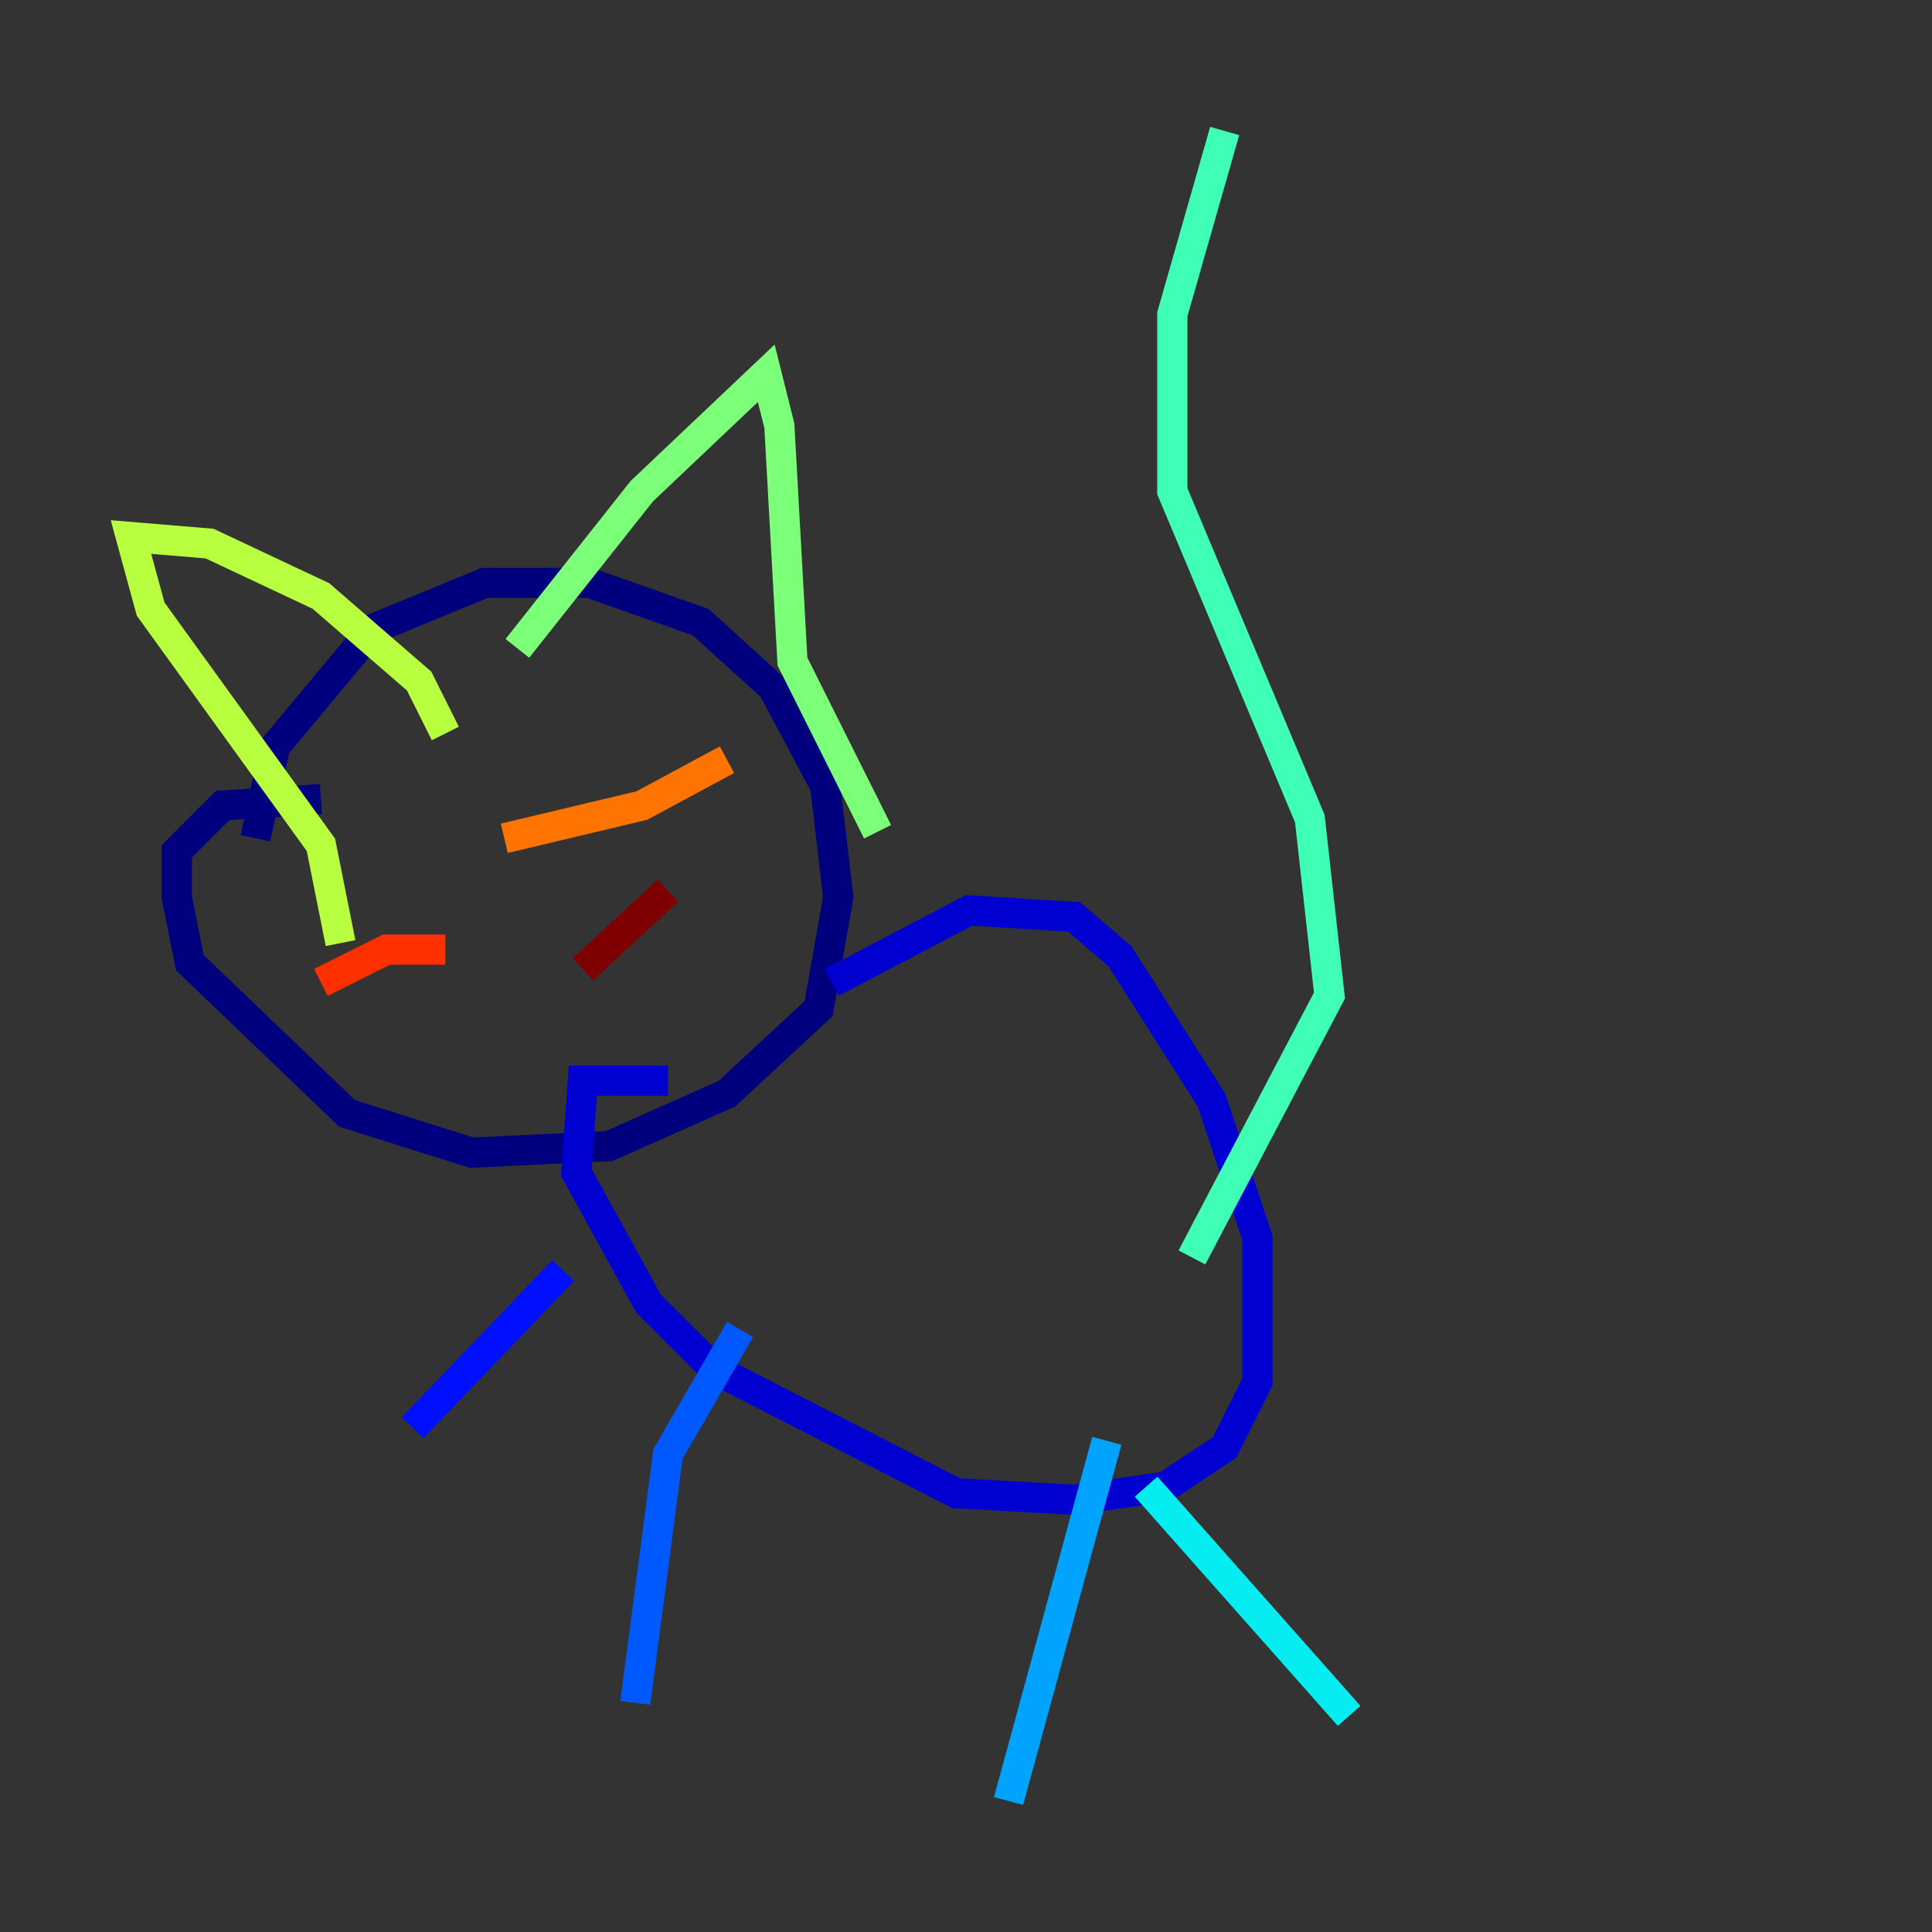 <?xml version="1.0" encoding="utf-8" ?>
<svg baseProfile="tiny" height="128" version="1.2" viewBox="0,0,128,128" width="128" xmlns="http://www.w3.org/2000/svg" xmlns:ev="http://www.w3.org/2001/xml-events" xmlns:xlink="http://www.w3.org/1999/xlink"><rect x="0" y="0" width="128" height="128" fill="#333333" stroke="none"/><defs /><polyline fill="none" points="16.922,55.539 18.224,49.464 24.732,41.654 32.108,38.617 39.051,38.617 46.427,41.22 51.2,45.559 54.671,52.068 55.539,59.444 54.237,66.82 48.163,72.461 40.352,75.932 31.241,76.366 22.997,73.763 12.583,63.783 11.715,59.444 11.715,56.407 14.752,53.37 21.261,52.936" stroke="#00007f" stroke-width="2" /><polyline fill="none" points="55.105,65.085 64.217,60.312 71.159,60.746 74.197,63.349 80.271,72.895 83.308,82.007 83.308,91.552 81.139,95.891 77.234,98.495 71.159,99.363 63.349,98.929 47.295,90.685 42.956,86.346 38.183,77.668 38.617,71.593 44.258,71.593" stroke="#0000d1" stroke-width="2" /><polyline fill="none" points="37.315,84.176 27.336,94.59" stroke="#0010ff" stroke-width="2" /><polyline fill="none" points="49.031,88.081 44.258,96.325 42.088,112.814" stroke="#0058ff" stroke-width="2" /><polyline fill="none" points="73.329,95.458 66.82,119.322" stroke="#00a4ff" stroke-width="2" /><polyline fill="none" points="75.932,98.495 89.383,113.681" stroke="#05ecf1" stroke-width="2" /><polyline fill="none" points="78.969,83.308 88.081,65.953 86.78,54.237 77.668,32.542 77.668,20.827 81.139,8.678" stroke="#3fffb7" stroke-width="2" /><polyline fill="none" points="34.278,42.956 42.522,32.542 50.766,24.732 51.634,28.203 52.502,43.824 58.142,55.105" stroke="#7cff79" stroke-width="2" /><polyline fill="none" points="29.505,48.597 27.77,45.125 21.261,39.485 13.885,36.014 8.678,35.58 9.98,40.352 21.261,55.973 22.563,62.481" stroke="#b7ff3f" stroke-width="2" /><polyline fill="none" points="29.071,61.18 29.071,61.18" stroke="#f1fc05" stroke-width="2" /><polyline fill="none" points="43.824,54.671 43.824,54.671" stroke="#ffb900" stroke-width="2" /><polyline fill="none" points="48.163,50.332 42.522,53.37 33.41,55.539" stroke="#ff7300" stroke-width="2" /><polyline fill="none" points="29.505,62.915 25.6,62.915 21.261,65.085" stroke="#ff3000" stroke-width="2" /><polyline fill="none" points="38.617,65.519 38.617,65.519" stroke="#d10000" stroke-width="2" /><polyline fill="none" points="44.258,59.01 38.617,64.217" stroke="#7f0000" stroke-width="2" /></svg>